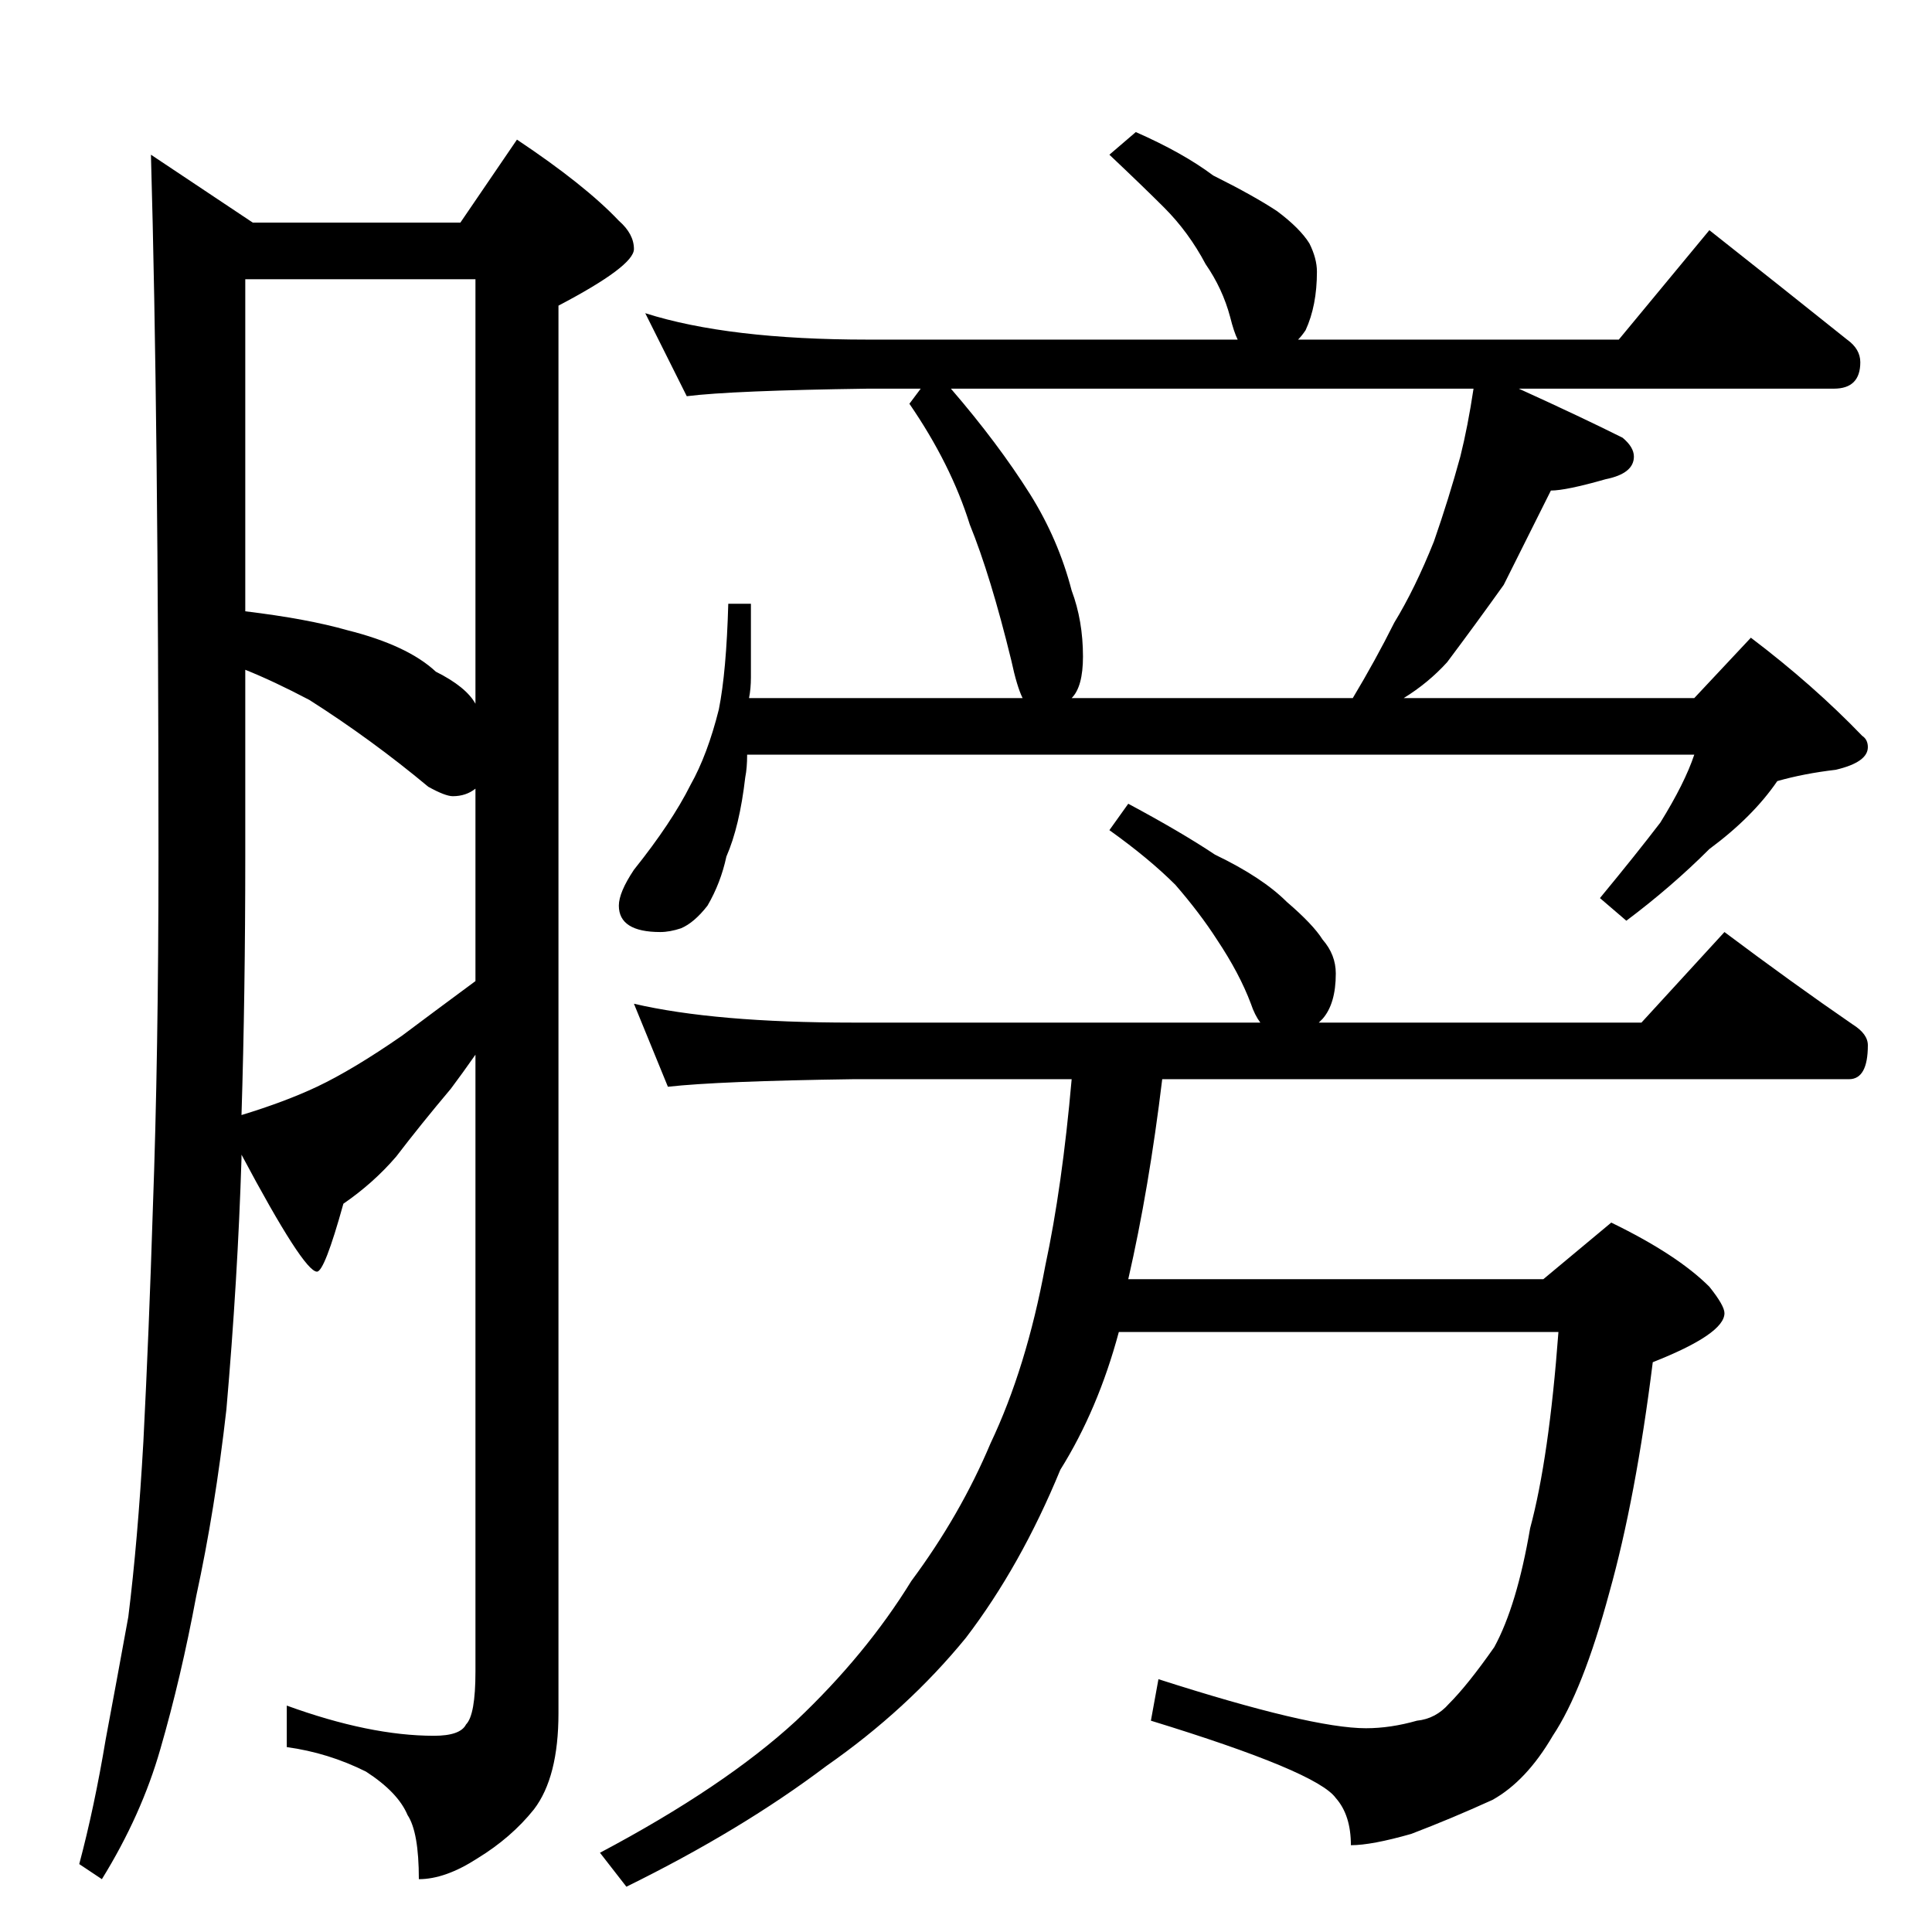 <?xml version="1.0" standalone="no"?>
<!DOCTYPE svg PUBLIC "-//W3C//DTD SVG 1.1//EN" "http://www.w3.org/Graphics/SVG/1.1/DTD/svg11.dtd" >
<svg xmlns="http://www.w3.org/2000/svg" xmlns:xlink="http://www.w3.org/1999/xlink" version="1.1" viewBox="0 -204 1024 1024">
  <g transform="matrix(1 0 0 -1 0 820)">
   <path fill="currentColor"
d="M80 942l54 -36h110l30 44q36 -24 54 -43q8 -7 8 -15q0 -9 -40 -30v-746q0 -34 -13 -51q-12 -15 -30 -26q-17 -11 -31 -11q0 25 -6 34q-5 12 -22 23q-20 10 -42 13v22q44 -16 78 -16q14 0 17 6q5 5 5 28v327q-7 -10 -13 -18q-16 -19 -29 -36q-12 -14 -28 -25
q-10 -36 -14 -36q-7 0 -40 62v-2q-2 -64 -8 -133q-6 -53 -16 -99q-8 -43 -19 -81q-10 -35 -31 -69l-12 8q8 30 14 66q6 32 12 65q5 40 8 93q3 59 5 123q3 82 3 187q0 231 -4 372zM128 433q23 7 40 15q19 9 45 27q16 12 39 29v102q-5 -4 -12 -4q-4 0 -13 5q-30 25 -63 46
q-19 10 -34 16v-99q0 -73 -2 -137zM130 700q33 -4 54 -10q32 -8 47 -22q16 -8 21 -17v225h-122v-176zM602 954q25 -11 41 -23q22 -11 34 -19q12 -9 17 -17q4 -8 4 -15q0 -18 -6 -31q-2 -3 -4 -5h170l48 58q38 -30 73 -58q7 -5 7 -12q0 -14 -14 -14h-167q33 -15 55 -26
q6 -5 6 -10q0 -9 -15 -12q-21 -6 -29 -6l-25 -50q-15 -21 -30 -41q-10 -11 -23 -19h154l30 32q33 -25 59 -52q3 -2 3 -6q0 -8 -17 -12q-17 -2 -31 -6q-13 -19 -36 -36q-20 -20 -44 -38l-14 12q19 23 32 40q13 21 18 36h-502q0 -7 -1 -12q-3 -26 -10 -42q-3 -14 -10 -26
q-7 -9 -14 -12q-6 -2 -11 -2q-22 0 -22 14q0 7 8 19q20 25 30 45q9 16 15 40q4 20 5 56h12v-39q0 -6 -1 -11h145q-3 6 -6 20q-11 45 -22 72q-10 32 -32 64l6 8h-28q-72 -1 -96 -4l-22 44q44 -14 118 -14h196q-2 4 -4 12q-4 15 -13 28q-9 17 -22 30q-11 11 -29 28zM568 654
h149q12 20 22 40q11 18 21 43q8 23 14 45q4 16 7 36h-277q25 -29 42 -56q15 -24 22 -51q6 -16 6 -35q0 -16 -6 -22zM598 598q28 -15 46 -27q25 -12 38 -25q14 -12 19 -20q7 -8 7 -18q0 -16 -7 -24l-2 -2h171l44 48q36 -27 68 -49q8 -5 8 -11q0 -18 -10 -18h-364
q-7 -58 -18 -106h220l36 30q35 -17 52 -34q8 -10 8 -14q0 -11 -38 -26q-9 -72 -23 -122q-14 -52 -30 -76q-14 -24 -32 -34q-22 -10 -43 -18q-21 -6 -32 -6q0 16 -8 25q-10 14 -98 41l4 22q81 -26 110 -26q13 0 27 4q10 1 17 9q10 10 24 30q12 22 19 63q10 37 15 104h-233
q-11 -41 -31 -73q-21 -51 -50 -89q-31 -38 -74 -68q-45 -34 -106 -64l-14 18q66 35 104 70q37 35 61 74q26 35 42 73q19 40 29 94q9 42 14 99h-116q-71 -1 -98 -4l-18 44q43 -10 116 -10h216q-3 4 -5 10q-6 16 -18 34q-9 14 -22 29q-14 14 -35 29z" />
  </g>

</svg>
